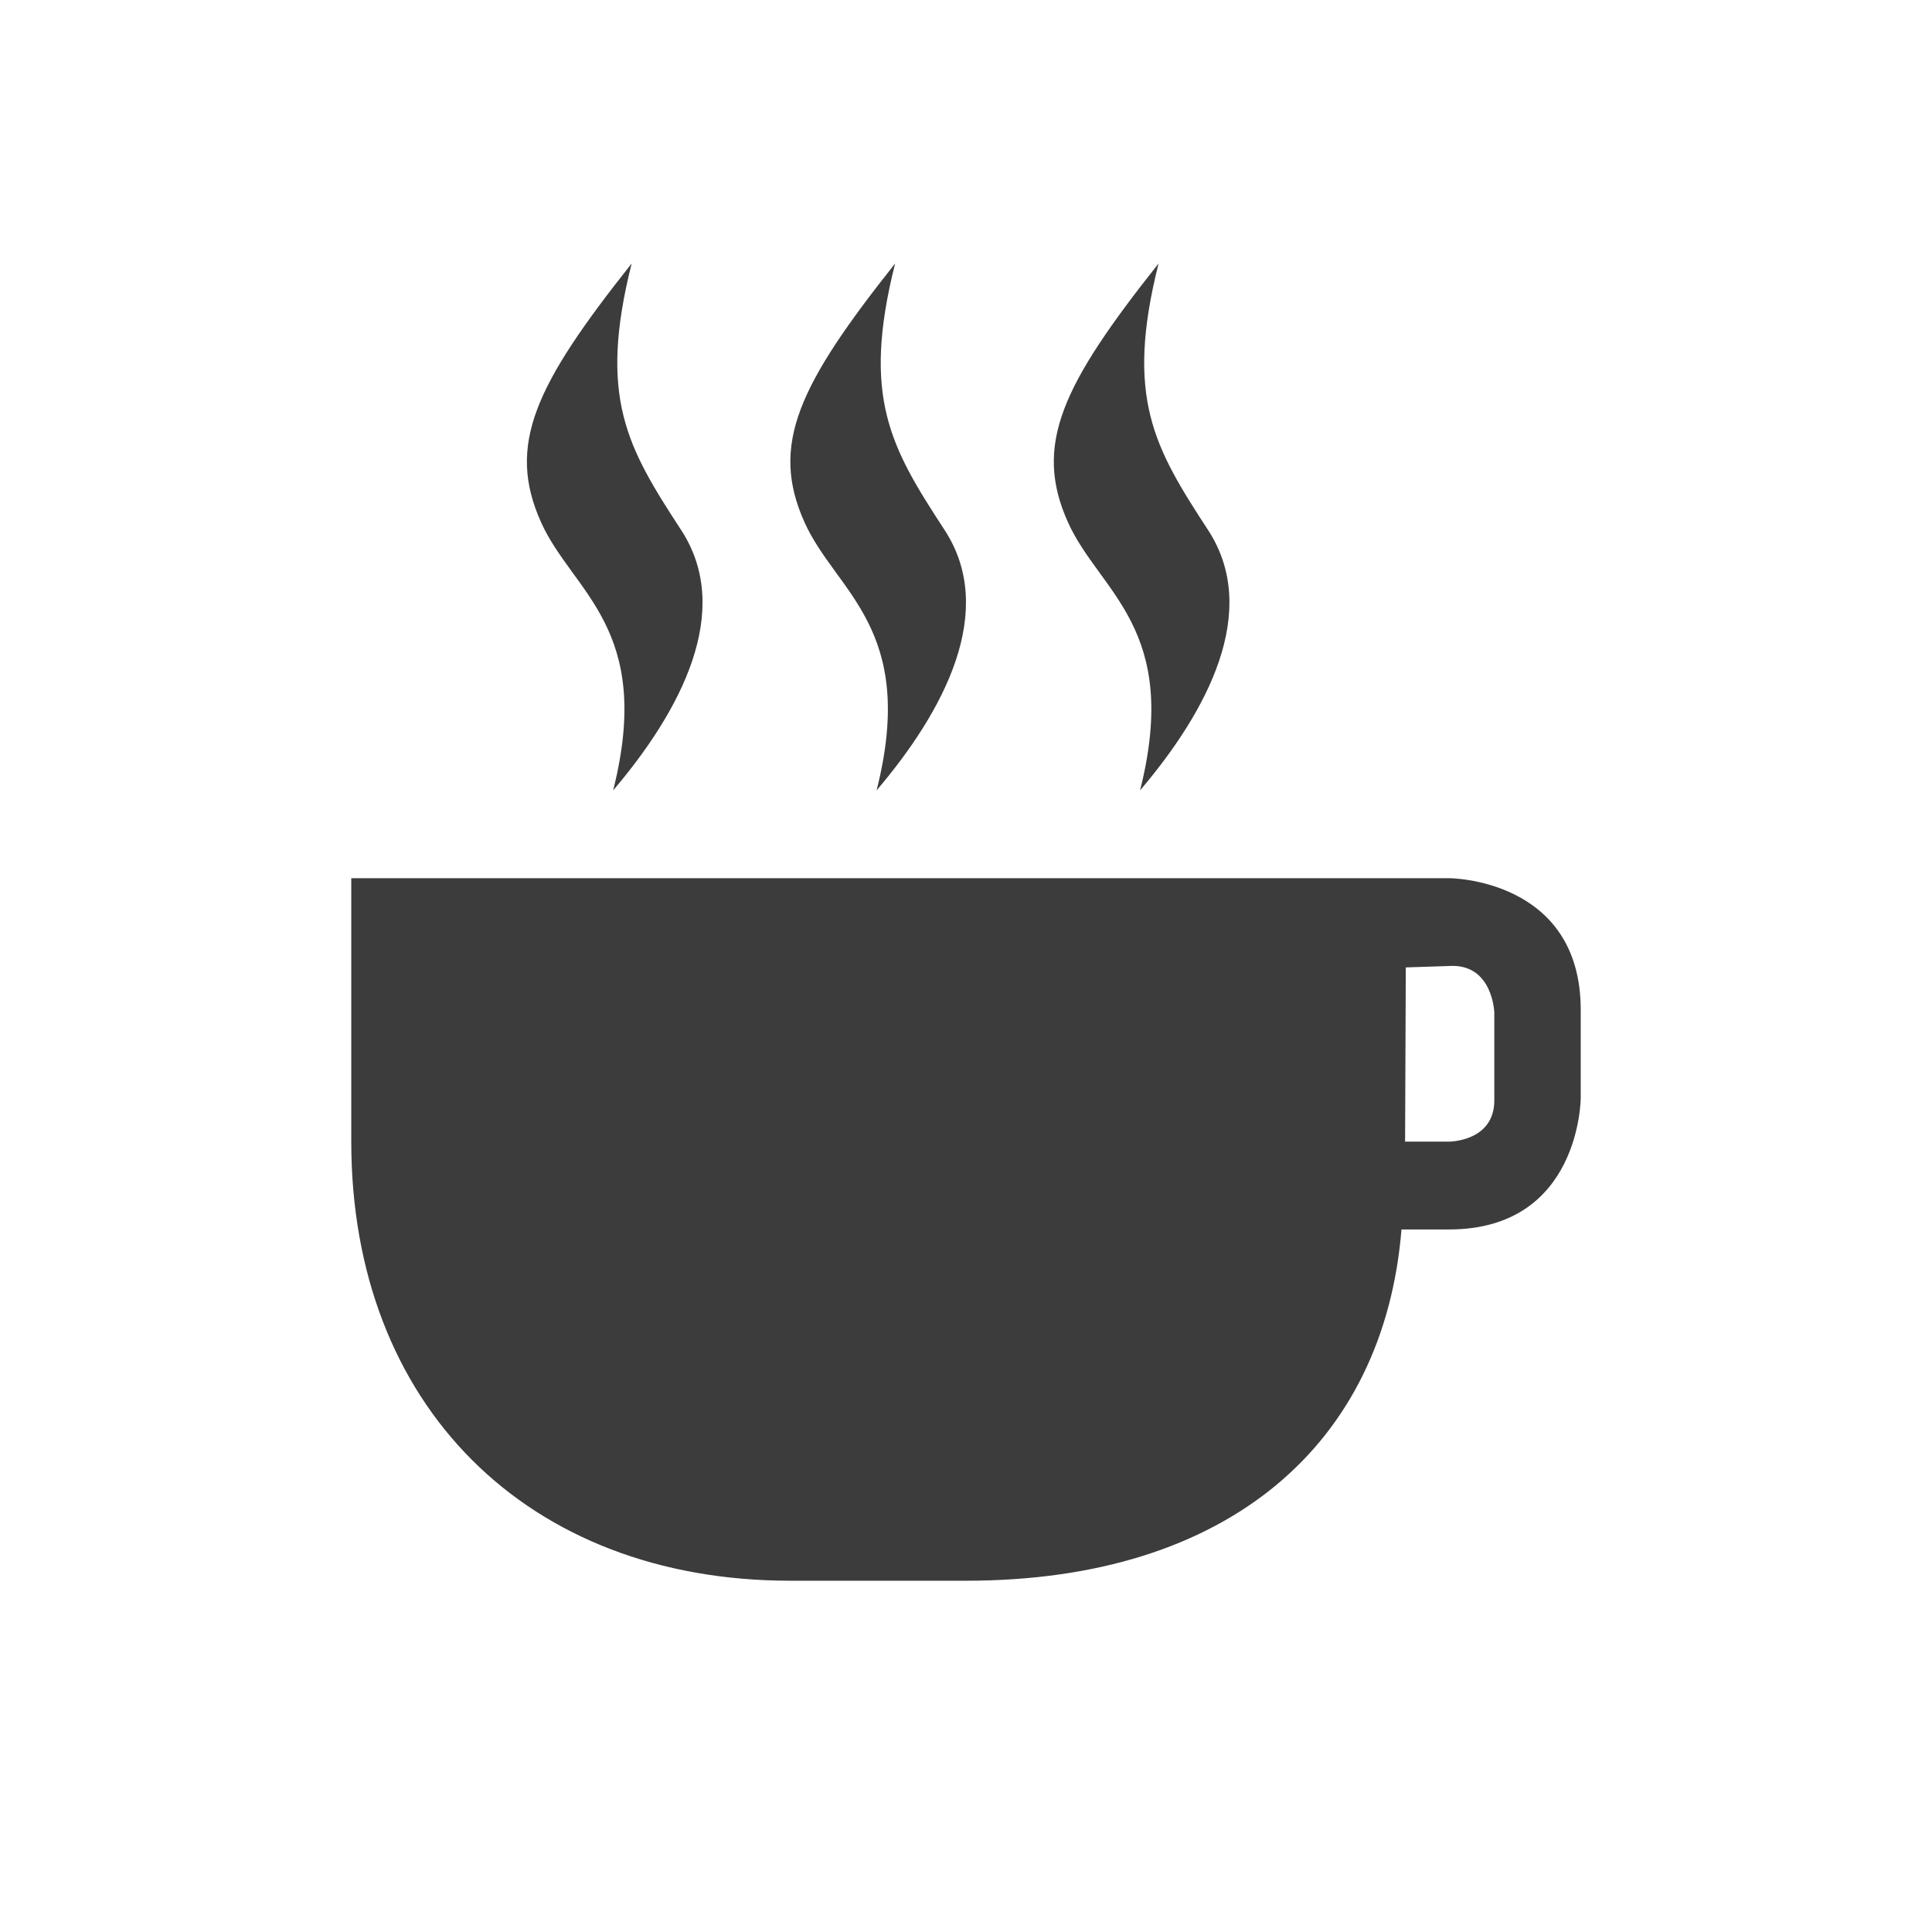 <?xml version="1.0" encoding="UTF-8" standalone="no"?>
<svg
   xmlns:dc="http://purl.org/dc/elements/1.1/"
   xmlns:cc="http://creativecommons.org/ns#"
   xmlns:rdf="http://www.w3.org/1999/02/22-rdf-syntax-ns#"
   xmlns:svg="http://www.w3.org/2000/svg"
   xmlns="http://www.w3.org/2000/svg"
   xmlns:sodipodi="http://sodipodi.sourceforge.net/DTD/sodipodi-0.dtd"
   xmlns:inkscape="http://www.inkscape.org/namespaces/inkscape"
   width="22"
   height="22"
   version="1.1"
   id="svg2"
   inkscape:version="0.48.4 r9939"
   sodipodi:docname="caffeine-cup-full.svg">
  <defs
     id="defs18" />
  <sodipodi:namedview
     pagecolor="#a0a0a0"
     bordercolor="#666666"
     borderopacity="1"
     objecttolerance="10"
     gridtolerance="10"
     guidetolerance="10"
     inkscape:pageopacity="0.95686275"
     inkscape:pageshadow="2"
     inkscape:window-width="1855"
     inkscape:window-height="1056"
     id="namedview16"
     showgrid="false"
     inkscape:zoom="10.727273"
     inkscape:cx="-3.9618641"
     inkscape:cy="11"
     inkscape:window-x="65"
     inkscape:window-y="24"
     inkscape:window-maximized="1"
     inkscape:current-layer="layer1" />
  <g
     id="layer1"
     inkscape:label="Layer 1"
     inkscape:groupmode="layer"
     transform="translate(0,6)">
    <g
       id="g4272"
       transform="translate(-169,-272)"
       fill="#ffffff"
       enable-background="new"
       style="fill:#3c3c3c;fill-opacity:1">
      <path
         d="m 173,279 c 0,3 2,5 5,5 l 2,0 c 3,0 4.76,-1.566 4.959,-4 l 0.541,0 c 1.5,0 1.5,-1.5 1.5,-1.5 l 0,-1 c 0,-1.5 -1.5,-1.5 -1.5,-1.5 l -0.5,0 -12,0 z m 12.5,-2 c 0.5,-0.032 0.516,0.531 0.516,0.531 l 0,1 C 186.016,279 185.5,279 185.5,279 l -0.5,0 0.008,-1.984 z"
         id="path4274"
         inkscape:connector-curvature="0"
         sodipodi:nodetypes="scccscscccsccscccc"
         color="#000000"
         style="fill:#3c3c3c;fill-opacity:1" />
      <path
         inkscape:connector-curvature="0"
         d="m 179.193,269 c -1.098,1.384 -1.428,2.066 -1.032,2.947 0.359,0.799 1.288,1.206 0.821,3.053 0.766,-0.9 1.376,-2.043 0.774,-2.965 -0.612,-0.938 -0.948,-1.507 -0.563,-3.035 z"
         id="path4276"
         sodipodi:nodetypes="cscsc"
         color="#000000"
         style="fill:#3c3c3c;fill-opacity:1" />
      <path
         sodipodi:nodetypes="cscsc"
         id="path4278"
         d="m 176.193,269 c -1.098,1.384 -1.428,2.066 -1.032,2.947 0.359,0.799 1.288,1.206 0.821,3.053 0.766,-0.9 1.376,-2.043 0.774,-2.965 -0.612,-0.938 -0.948,-1.507 -0.563,-3.035 z"
         inkscape:connector-curvature="0"
         color="#000000"
         style="fill:#3c3c3c;fill-opacity:1" />
      <path
         inkscape:connector-curvature="0"
         d="m 182.193,269 c -1.098,1.384 -1.428,2.066 -1.032,2.947 0.359,0.799 1.288,1.206 0.821,3.053 0.766,-0.9 1.376,-2.043 0.774,-2.965 -0.612,-0.938 -0.948,-1.507 -0.563,-3.035 z"
         id="path4280"
         sodipodi:nodetypes="cscsc"
         color="#000000"
         style="fill:#3c3c3c;fill-opacity:1" />
    </g>
  </g>
</svg>
